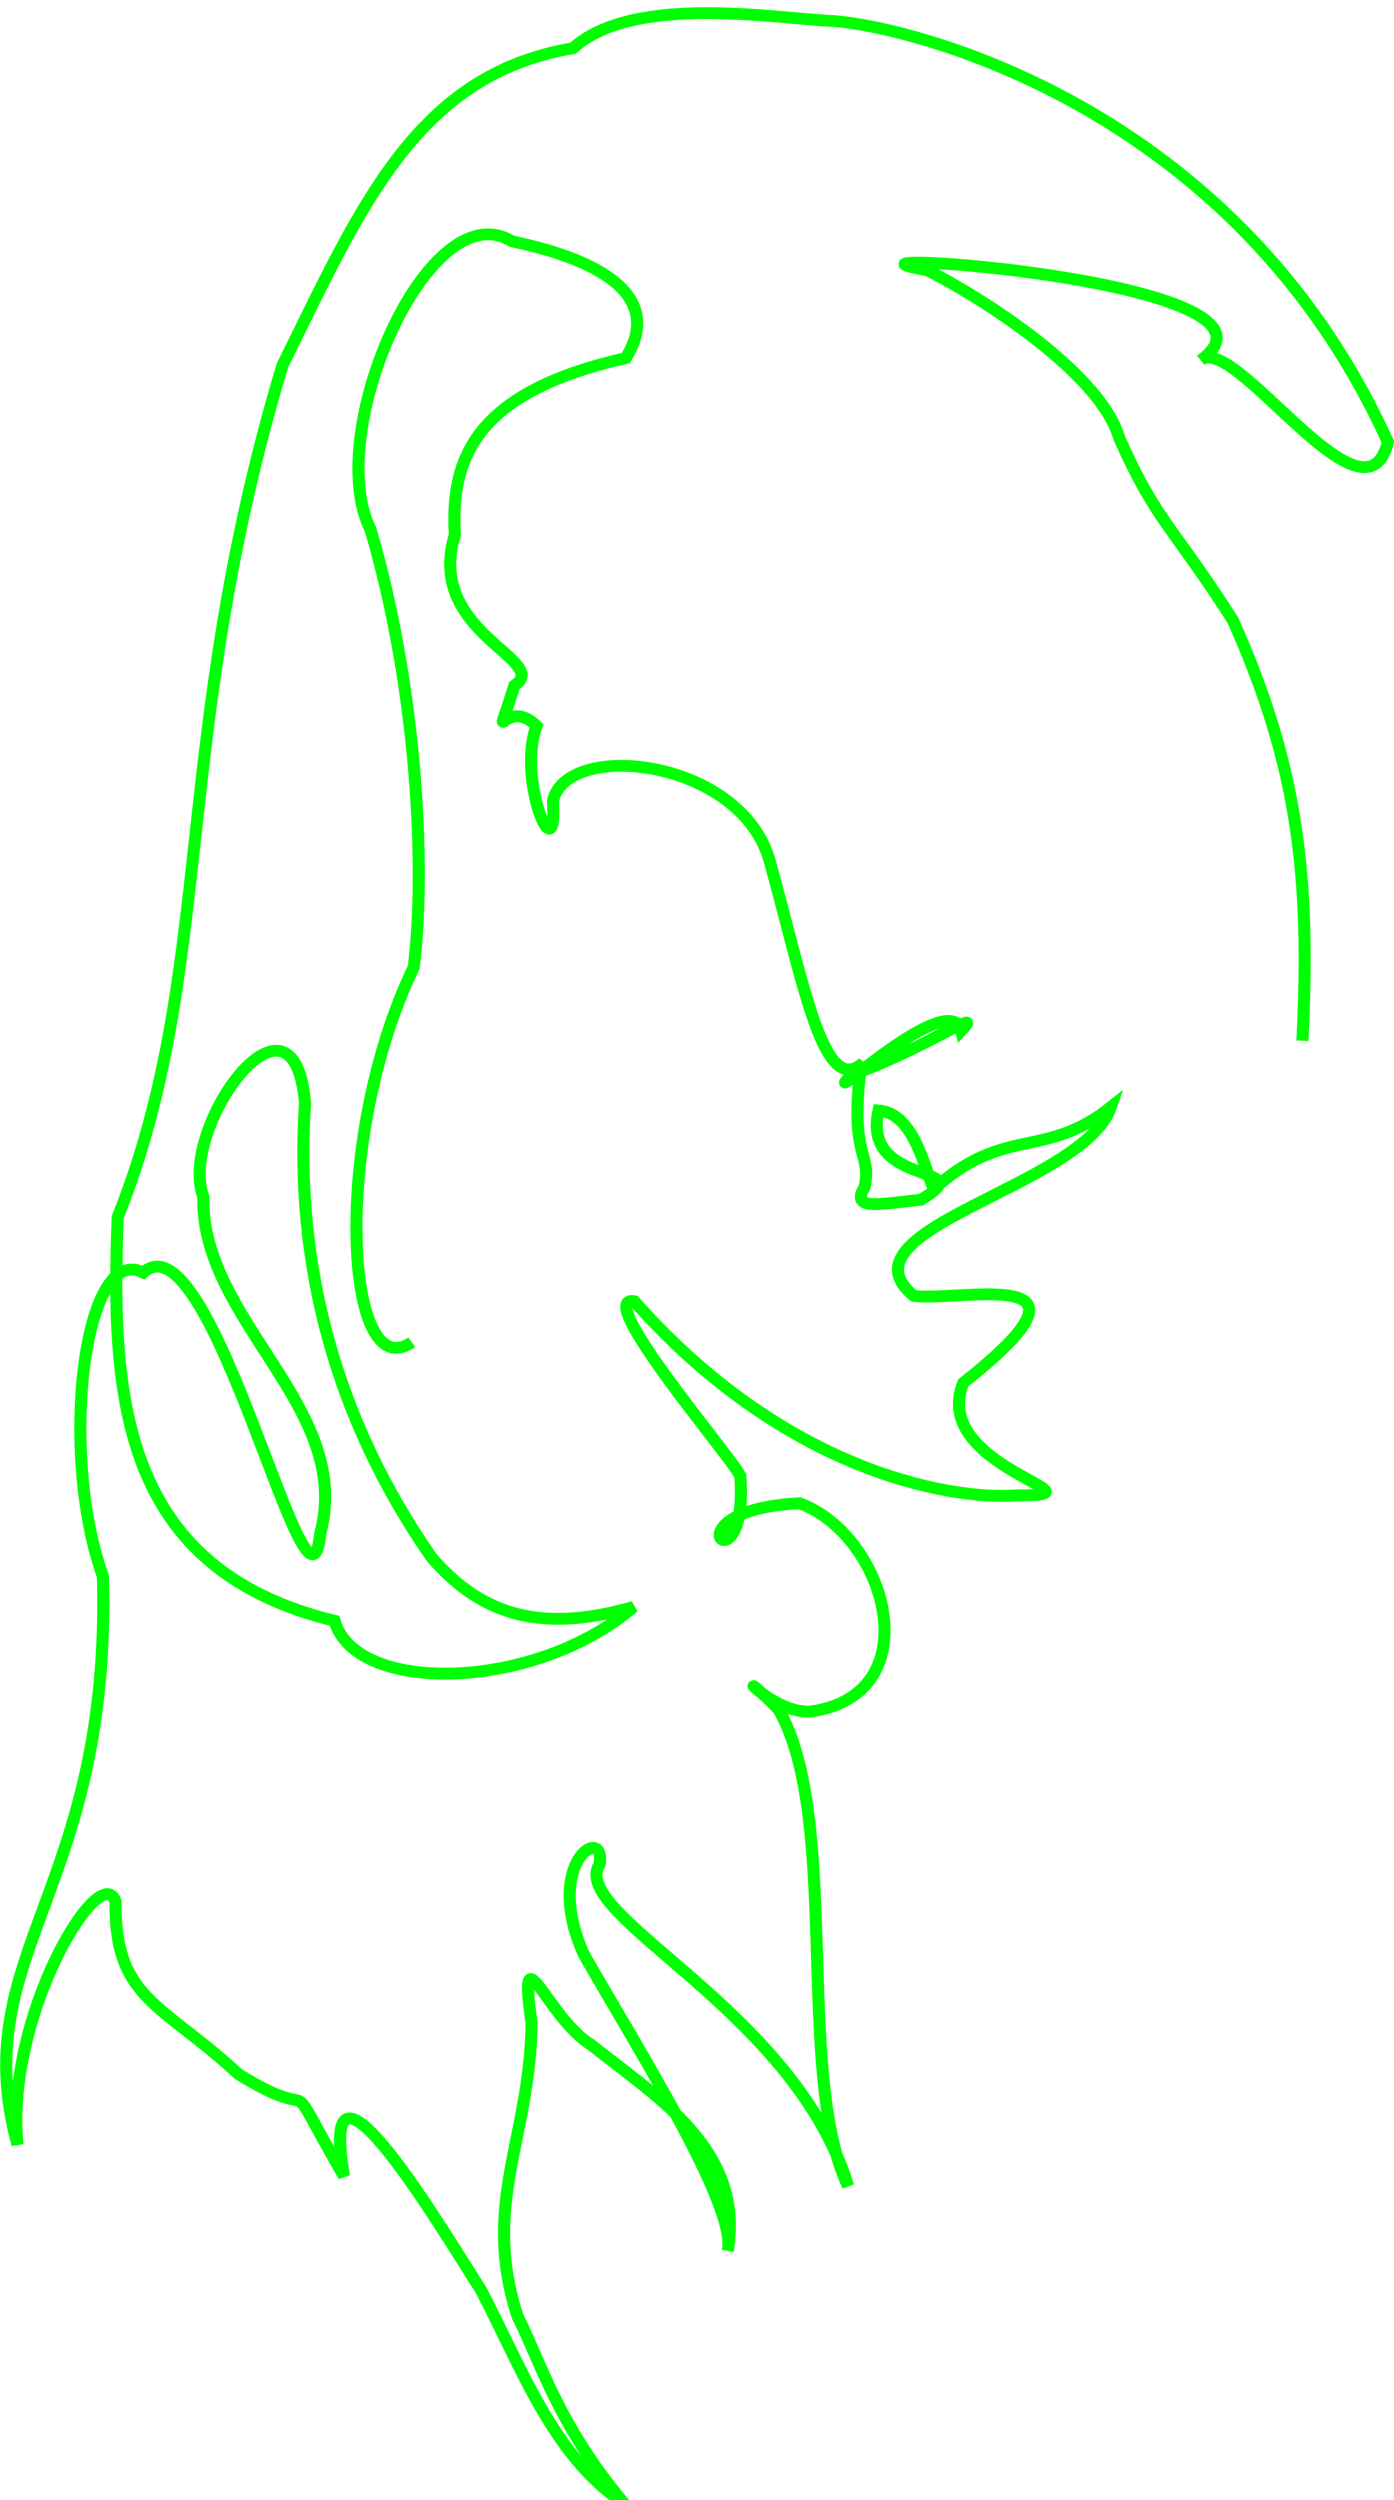 <?xml version="1.0" encoding="UTF-8" standalone="no"?>
<!-- Created with Inkscape (http://www.inkscape.org/) -->

<svg
   xmlns:dc="http://purl.org/dc/elements/1.1/"
   xmlns:cc="http://creativecommons.org/ns#"
   xmlns:rdf="http://www.w3.org/1999/02/22-rdf-syntax-ns#"
   xmlns:svg="http://www.w3.org/2000/svg"
   xmlns="http://www.w3.org/2000/svg"
   xmlns:sodipodi="http://sodipodi.sourceforge.net/DTD/sodipodi-0.dtd"
   xmlns:inkscape="http://www.inkscape.org/namespaces/inkscape"
   width="58.932"
   height="105.685"
   id="svg5294"
   version="1.1"
   inkscape:version="0.48.2 r9819"
   sodipodi:docname="faceLine1.svg">
  <defs
     id="defs5296" />
  <sodipodi:namedview
     id="base"
     pagecolor="#ffffff"
     bordercolor="#666666"
     borderopacity="1.0"
     inkscape:pageopacity="0.0"
     inkscape:pageshadow="2"
     inkscape:zoom="0.9899495"
     inkscape:cx="91.196604"
     inkscape:cy="35.024053"
     inkscape:document-units="px"
     inkscape:current-layer="layer1"
     showgrid="false"
     inkscape:window-width="1207"
     inkscape:window-height="671"
     inkscape:window-x="154"
     inkscape:window-y="0"
     inkscape:window-maximized="0"
     showborder="true"
     fit-margin-top="0"
     fit-margin-left="0"
     fit-margin-right="0"
     fit-margin-bottom="0" />
  <g
     inkscape:label="Layer 1"
     inkscape:groupmode="layer"
     id="layer1"
     transform="translate(-143.759,760.181)">
    <g
       id="layer1-9"
       transform="matrix(0.789,0,0,0.771,493.677,-1251.545)">
      <path
         style="fill:none;stroke:#00ff00;stroke-width:0.648px;stroke-linecap:butt;stroke-linejoin:miter;stroke-opacity:1"
         id="path3022"
         d="m -421.434,710.897 c -3.611,2.537 -4.315,-11.164 0.105,-20.554 0.66,-5.323 0.204,-15.217 -2.309,-23.991 -2.599,-5.299 3.128,-18.618 7.571,-15.814 4.093,0.87 8.312,2.724 6.103,6.402 -7.902,1.825 -9.418,5.344 -9.159,9.686 -1.617,5.41 5.231,6.871 3.19,8.268 -1.202,3.975 -0.587,0.457 1.191,2.213 -1.081,2.852 1.133,8.3 0.876,4.102 0.747,-3.356 10.067,-2.325 11.608,3.292 1.858,6.87 2.891,13.051 5.027,11.062 -3.808,4.004 4.578,-4.43 5.241,-1.744 1.3,-1.389 -1.566,0.745 -5.414,2.25 -0.547,4.737 0.634,4.444 0.232,6.324 -0.78,1.322 0.854,0.92 3.01,0.691 3.397,-2.022 -3.23,-0.597 -2.259,-4.895 1.97,0.157 2.478,3.378 2.971,4.299 3.804,-3.501 5.913,-1.585 9.472,-4.48 -1.449,4.361 -14.873,6.691 -10.547,10.355 2.726,0.293 10.751,-1.784 2.639,4.764 -1.818,4.686 8.11,6.215 2.886,6.164 -4.032,0.291 -12.743,-1.648 -20.506,-10.644 -2.273,-0.366 5.108,8.426 5.678,9.574 0.465,6.665 -4.374,1.901 3.179,1.504 4.681,1.772 7.034,10.441 0.647,11.41 -2.186,0.233 -4.741,-3.158 -1.783,-0.116 3.363,5.959 0.863,20.027 3.732,26.143 -2.872,-9.728 -15.071,-14.865 -13.31,-17.653 0.324,-2.25 -3.069,-0.107 -0.849,4.95 2.71,4.867 8.276,13.87 7.709,16.244 0.912,-5.584 -3.842,-8.439 -7.32,-11.289 -2.357,-1.465 -3.954,-6.592 -3.187,-1.175 -0.091,6.364 -2.715,9.908 -0.745,16.088 1.152,2.276 2.138,5.929 5.712,10.241 -3.835,-2.6 -5.565,-7.577 -7.677,-11.705 -1.897,-2.995 -8.84,-15.061 -7.345,-6.243 -3.697,-6.591 -0.779,-2.499 -5.652,-5.596 -4.143,-3.923 -6.646,-4.103 -6.589,-9.467 -0.796,-2.375 -5.933,6.237 -5.253,13.333 -2.79,-10.513 5.04,-13.838 4.578,-31.16 -2.376,-6.768 -1.037,-18.345 2.162,-16.654 3.717,-3.379 8.858,20.894 9.481,14.314 1.821,-6.917 -6.414,-11.644 -6.263,-18.473 -1.366,-3.744 4.835,-12.52 5.45,-5.13 -0.576,8.741 1.604,17.333 6.803,24.938 2.811,3.317 6.088,4.056 10.796,2.683 -5.175,4.574 -14.845,4.894 -16.021,0.761 -11.383,-2.824 -12,-12.189 -11.614,-22.13 5.279,-13.542 2.839,-26.283 8.824,-46.692 4.177,-8.648 7.149,-15.955 15.566,-17.395 3.292,-3.049 11.13,-1.586 13.963,-1.492 4.012,0.297 21.487,4.529 29.703,23.079 -1.244,5.186 -8.206,-6.005 -10.021,-4.487 5.968,-4.403 -21.927,-6.246 -14.659,-4.926 1.982,0.986 9.181,5.329 10.286,9.196 2.014,4.622 2.817,4.758 6.089,9.992 3.512,8.033 4.163,14.131 3.724,23.052"
         inkscape:connector-curvature="0" />
    </g>
  </g>
</svg>
